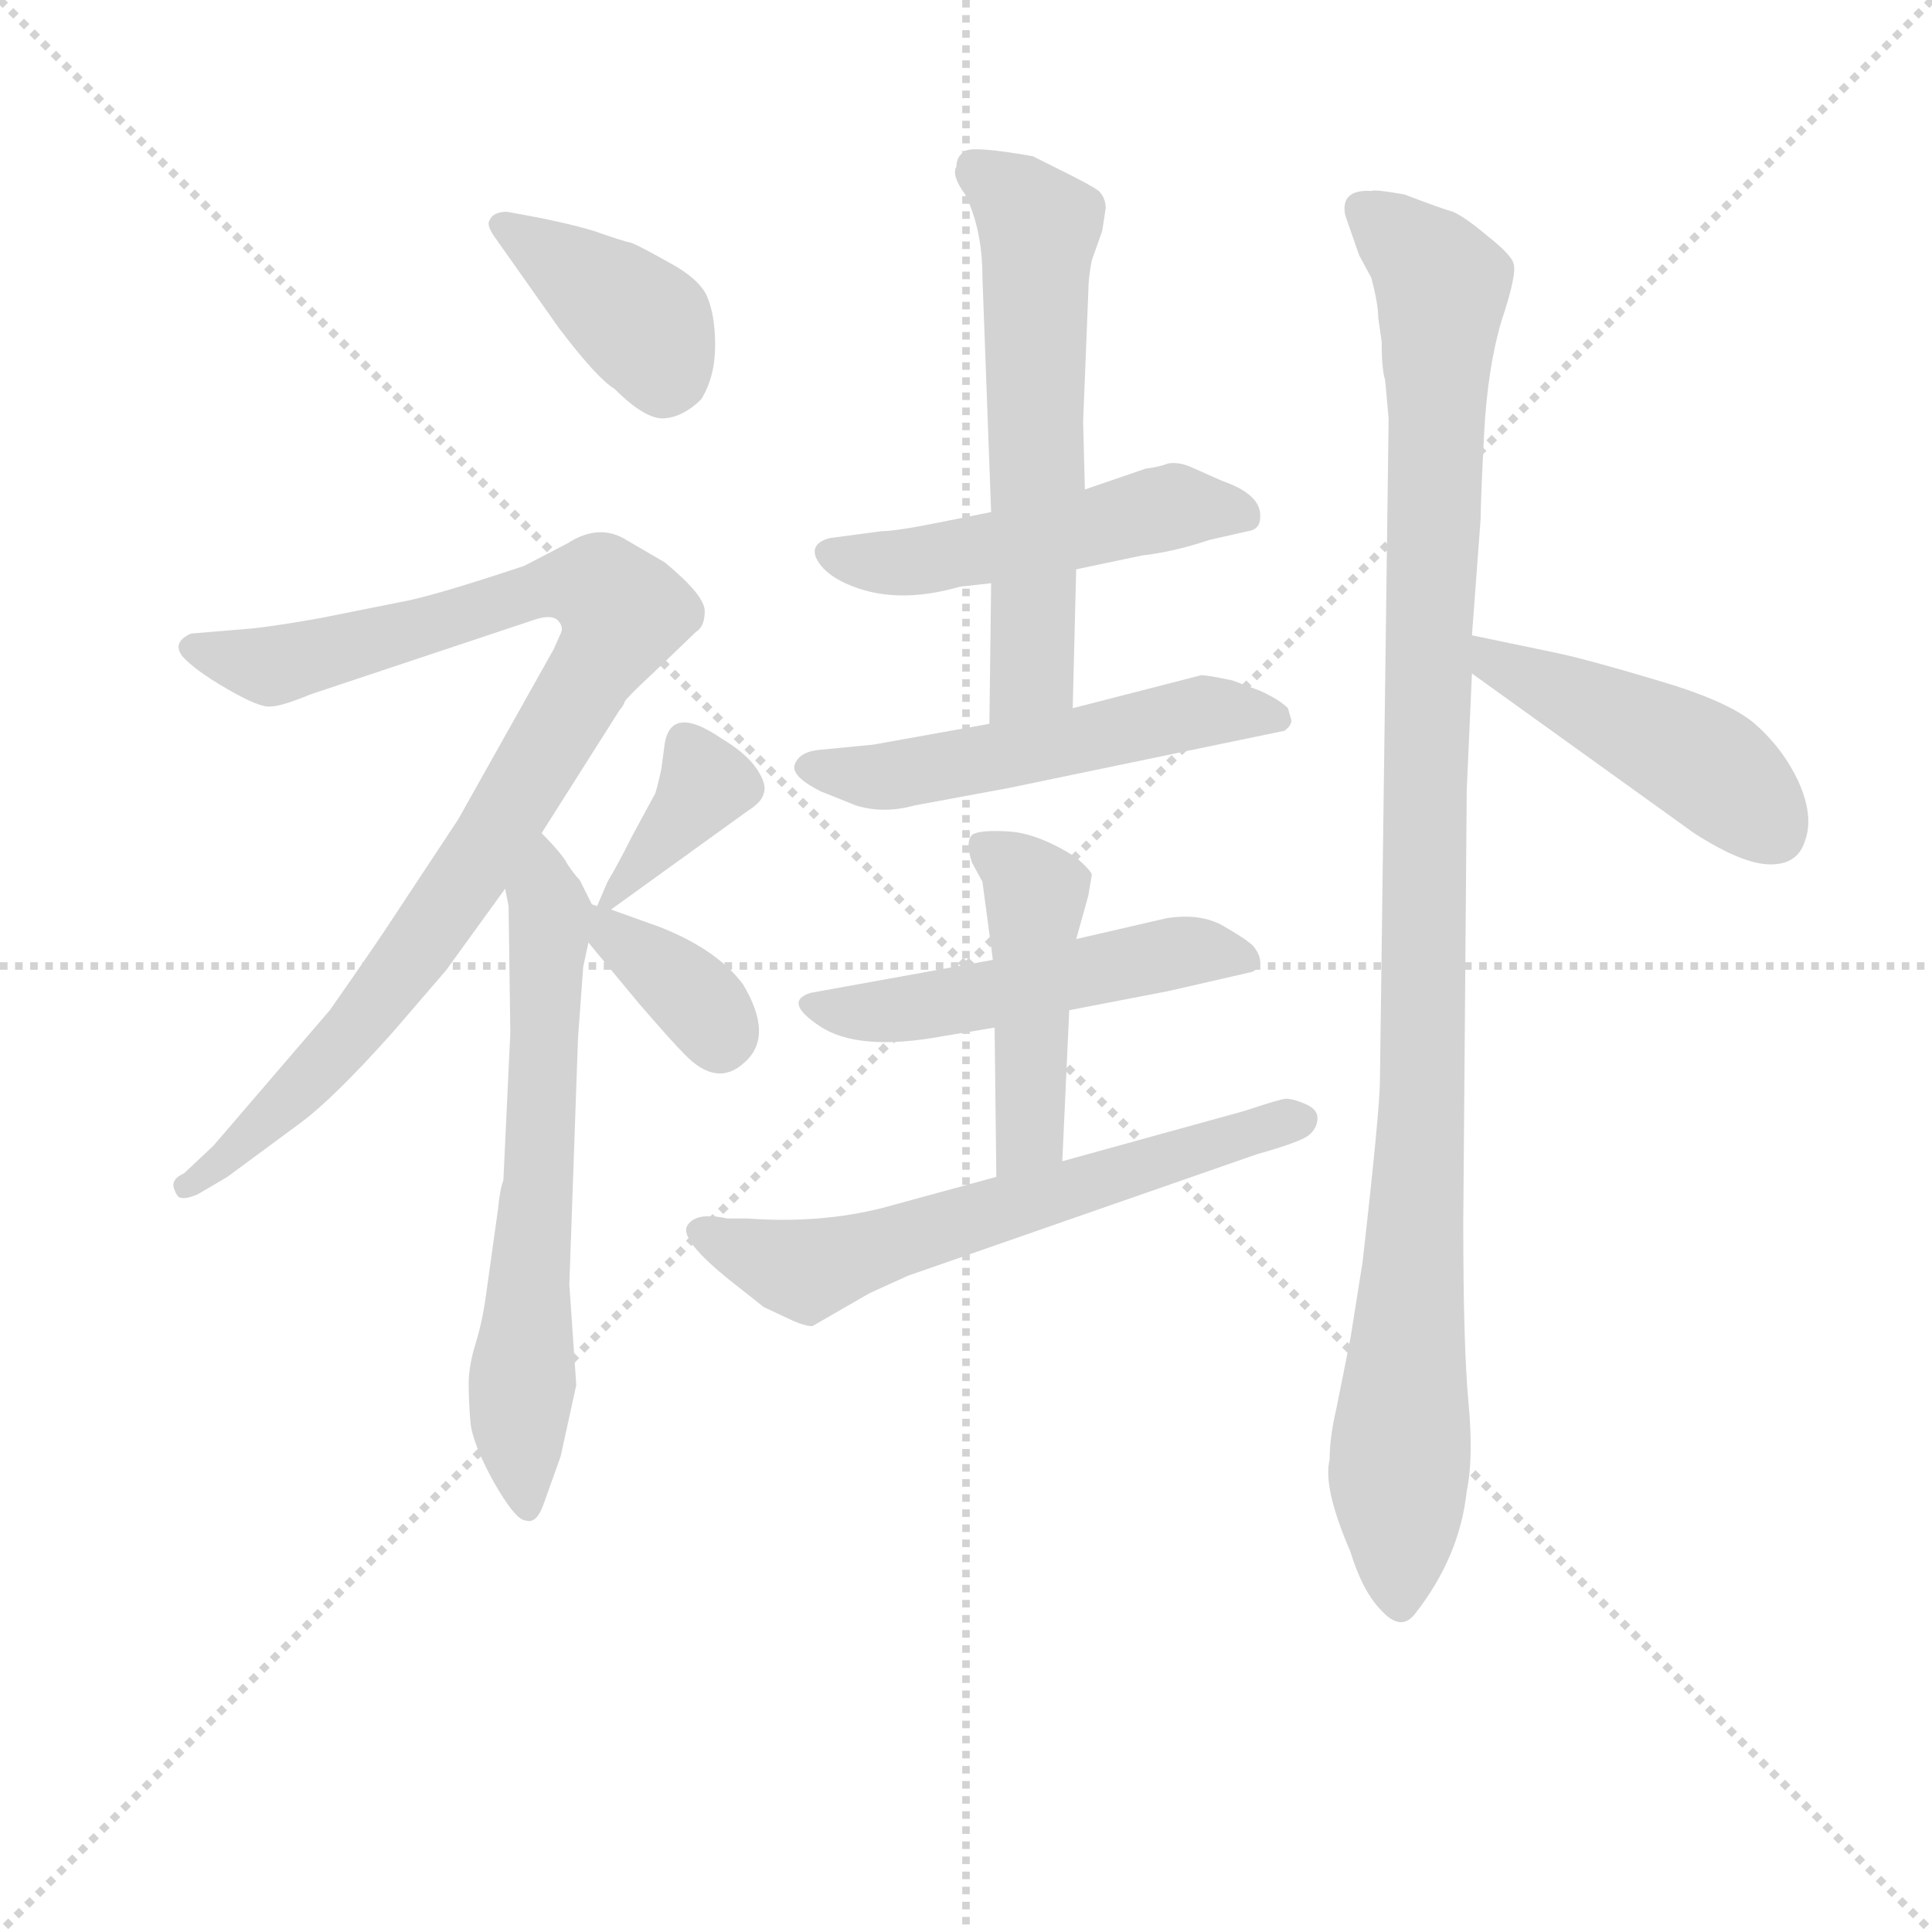 <svg version="1.1" viewBox="0 0 1024 1024" xmlns="http://www.w3.org/2000/svg">
  <g stroke="lightgray" stroke-dasharray="1,1" stroke-width="1" transform="scale(4, 4)">
    <line x1="0" y1="0" x2="256" y2="256"></line>
    <line x1="256" y1="0" x2="0" y2="256"></line>
    <line x1="128" y1="0" x2="128" y2="256"></line>
    <line x1="0" y1="128" x2="256" y2="128"></line>
  </g>
<g transform="scale(0.92, -0.92) translate(60, -900)">
   <style type="text/css">
    @keyframes keyframes0 {
      from {
       stroke: blue;
       stroke-dashoffset: 390;
       stroke-width: 128;
       }
       56% {
       animation-timing-function: step-end;
       stroke: blue;
       stroke-dashoffset: 0;
       stroke-width: 128;
       }
       to {
       stroke: black;
       stroke-width: 1024;
       }
       }
       #make-me-a-hanzi-animation-0 {
         animation: keyframes0 0.567s both;
         animation-delay: 0s;
         animation-timing-function: linear;
       }
    @keyframes keyframes1 {
      from {
       stroke: blue;
       stroke-dashoffset: 934;
       stroke-width: 128;
       }
       75% {
       animation-timing-function: step-end;
       stroke: blue;
       stroke-dashoffset: 0;
       stroke-width: 128;
       }
       to {
       stroke: black;
       stroke-width: 1024;
       }
       }
       #make-me-a-hanzi-animation-1 {
         animation: keyframes1 1.01s both;
         animation-delay: 0.567s;
         animation-timing-function: linear;
       }
    @keyframes keyframes2 {
      from {
       stroke: blue;
       stroke-dashoffset: 635;
       stroke-width: 128;
       }
       67% {
       animation-timing-function: step-end;
       stroke: blue;
       stroke-dashoffset: 0;
       stroke-width: 128;
       }
       to {
       stroke: black;
       stroke-width: 1024;
       }
       }
       #make-me-a-hanzi-animation-2 {
         animation: keyframes2 0.767s both;
         animation-delay: 1.577s;
         animation-timing-function: linear;
       }
    @keyframes keyframes3 {
      from {
       stroke: blue;
       stroke-dashoffset: 368;
       stroke-width: 128;
       }
       55% {
       animation-timing-function: step-end;
       stroke: blue;
       stroke-dashoffset: 0;
       stroke-width: 128;
       }
       to {
       stroke: black;
       stroke-width: 1024;
       }
       }
       #make-me-a-hanzi-animation-3 {
         animation: keyframes3 0.549s both;
         animation-delay: 2.344s;
         animation-timing-function: linear;
       }
    @keyframes keyframes4 {
      from {
       stroke: blue;
       stroke-dashoffset: 360;
       stroke-width: 128;
       }
       54% {
       animation-timing-function: step-end;
       stroke: blue;
       stroke-dashoffset: 0;
       stroke-width: 128;
       }
       to {
       stroke: black;
       stroke-width: 1024;
       }
       }
       #make-me-a-hanzi-animation-4 {
         animation: keyframes4 0.543s both;
         animation-delay: 2.894s;
         animation-timing-function: linear;
       }
    @keyframes keyframes5 {
      from {
       stroke: blue;
       stroke-dashoffset: 495;
       stroke-width: 128;
       }
       62% {
       animation-timing-function: step-end;
       stroke: blue;
       stroke-dashoffset: 0;
       stroke-width: 128;
       }
       to {
       stroke: black;
       stroke-width: 1024;
       }
       }
       #make-me-a-hanzi-animation-5 {
         animation: keyframes5 0.653s both;
         animation-delay: 3.437s;
         animation-timing-function: linear;
       }
    @keyframes keyframes6 {
      from {
       stroke: blue;
       stroke-dashoffset: 594;
       stroke-width: 128;
       }
       66% {
       animation-timing-function: step-end;
       stroke: blue;
       stroke-dashoffset: 0;
       stroke-width: 128;
       }
       to {
       stroke: black;
       stroke-width: 1024;
       }
       }
       #make-me-a-hanzi-animation-6 {
         animation: keyframes6 0.733s both;
         animation-delay: 4.09s;
         animation-timing-function: linear;
       }
    @keyframes keyframes7 {
      from {
       stroke: blue;
       stroke-dashoffset: 529;
       stroke-width: 128;
       }
       63% {
       animation-timing-function: step-end;
       stroke: blue;
       stroke-dashoffset: 0;
       stroke-width: 128;
       }
       to {
       stroke: black;
       stroke-width: 1024;
       }
       }
       #make-me-a-hanzi-animation-7 {
         animation: keyframes7 0.681s both;
         animation-delay: 4.823s;
         animation-timing-function: linear;
       }
    @keyframes keyframes8 {
      from {
       stroke: blue;
       stroke-dashoffset: 508;
       stroke-width: 128;
       }
       62% {
       animation-timing-function: step-end;
       stroke: blue;
       stroke-dashoffset: 0;
       stroke-width: 128;
       }
       to {
       stroke: black;
       stroke-width: 1024;
       }
       }
       #make-me-a-hanzi-animation-8 {
         animation: keyframes8 0.663s both;
         animation-delay: 5.503s;
         animation-timing-function: linear;
       }
    @keyframes keyframes9 {
      from {
       stroke: blue;
       stroke-dashoffset: 459;
       stroke-width: 128;
       }
       60% {
       animation-timing-function: step-end;
       stroke: blue;
       stroke-dashoffset: 0;
       stroke-width: 128;
       }
       to {
       stroke: black;
       stroke-width: 1024;
       }
       }
       #make-me-a-hanzi-animation-9 {
         animation: keyframes9 0.624s both;
         animation-delay: 6.167s;
         animation-timing-function: linear;
       }
    @keyframes keyframes10 {
      from {
       stroke: blue;
       stroke-dashoffset: 619;
       stroke-width: 128;
       }
       67% {
       animation-timing-function: step-end;
       stroke: blue;
       stroke-dashoffset: 0;
       stroke-width: 128;
       }
       to {
       stroke: black;
       stroke-width: 1024;
       }
       }
       #make-me-a-hanzi-animation-10 {
         animation: keyframes10 0.754s both;
         animation-delay: 6.79s;
         animation-timing-function: linear;
       }
    @keyframes keyframes11 {
      from {
       stroke: blue;
       stroke-dashoffset: 1078;
       stroke-width: 128;
       }
       78% {
       animation-timing-function: step-end;
       stroke: blue;
       stroke-dashoffset: 0;
       stroke-width: 128;
       }
       to {
       stroke: black;
       stroke-width: 1024;
       }
       }
       #make-me-a-hanzi-animation-11 {
         animation: keyframes11 1.127s both;
         animation-delay: 7.544s;
         animation-timing-function: linear;
       }
    @keyframes keyframes12 {
      from {
       stroke: blue;
       stroke-dashoffset: 460;
       stroke-width: 128;
       }
       60% {
       animation-timing-function: step-end;
       stroke: blue;
       stroke-dashoffset: 0;
       stroke-width: 128;
       }
       to {
       stroke: black;
       stroke-width: 1024;
       }
       }
       #make-me-a-hanzi-animation-12 {
         animation: keyframes12 0.624s both;
         animation-delay: 8.671s;
         animation-timing-function: linear;
       }
</style>
<path d="M 243.0 776.0 L 232.0 778.0 Q 224.0 778.0 222.0 773.0 Q 220.0 770.0 226.0 762.0 L 262.0 711.0 Q 284.0 682.0 294.0 676.0 Q 312.0 658.0 323.0 659.0 Q 334.0 660.0 344.0 670.0 Q 352.0 683.0 352.0 701.0 Q 352.0 719.0 347.0 730.0 Q 342.0 740.0 325.0 749.0 Q 309.0 758.0 304.0 760.0 Q 299.0 761.0 282.0 767.0 Q 265.0 772.0 243.0 776.0 Z" fill="lightgray"></path> 
<path d="M 252.0 420.0 L 297.0 491.0 Q 299.0 493.0 300.0 496.0 Q 302.0 499.0 316.0 512.0 L 341.0 536.0 Q 346.0 539.0 346.0 548.0 Q 346.0 557.0 323.0 576.0 L 299.0 590.0 Q 284.0 598.0 267.0 587.0 L 242.0 574.0 Q 188.0 556.0 170.0 553.0 L 125.0 544.0 Q 103.0 540.0 86.0 538.0 L 50.0 535.0 Q 39.0 530.0 45.0 522.0 Q 52.0 514.0 71.0 503.0 Q 90.0 492.0 96.0 493.0 Q 102.0 493.0 119.0 500.0 L 248.0 543.0 Q 257.0 546.0 261.0 543.0 Q 265.0 539.0 263.0 535.0 L 259.0 526.0 L 204.0 428.0 L 167.0 372.0 Q 158.0 358.0 130.0 318.0 L 63.0 240.0 L 46.0 224.0 Q 39.0 221.0 40.0 216.0 Q 42.0 210.0 44.0 210.0 Q 47.0 209.0 54.0 212.0 L 71.0 222.0 L 113.0 253.0 Q 132.0 267.0 166.0 305.0 L 197.0 341.0 L 231.0 388.0 L 252.0 420.0 Z" fill="lightgray"></path> 
<path d="M 227.0 204.0 L 220.0 154.0 Q 218.0 139.0 214.0 126.0 Q 210.0 113.0 210.0 103.0 Q 210.0 93.0 211.0 81.0 Q 212.0 69.0 224.0 47.0 Q 237.0 24.0 243.0 24.0 Q 249.0 22.0 253.0 33.0 L 263.0 61.0 L 272.0 102.0 L 268.0 160.0 L 273.0 302.0 L 276.0 343.0 L 279.0 357.0 C 283.0 375.0 283.0 375.0 281.0 379.0 L 274.0 393.0 Q 271.0 396.0 267.0 402.0 Q 264.0 408.0 252.0 420.0 C 231.0 442.0 226.0 418.0 231.0 388.0 L 233.0 378.0 L 234.0 305.0 L 230.0 220.0 Q 228.0 215.0 227.0 204.0 Z" fill="lightgray"></path> 
<path d="M 292.0 376.0 L 371.0 433.0 Q 379.0 438.0 380.0 443.0 Q 382.0 448.0 376.0 457.0 Q 370.0 466.0 355.0 475.0 Q 327.0 494.0 323.0 472.0 L 321.0 457.0 Q 318.0 443.0 317.0 442.0 L 304.0 418.0 Q 296.0 402.0 290.0 392.0 L 284.0 378.0 C 279.0 367.0 279.0 367.0 292.0 376.0 Z" fill="lightgray"></path> 
<path d="M 279.0 357.0 L 308.0 322.0 Q 327.0 300.0 334.0 293.0 Q 353.0 273.0 369.0 288.0 Q 386.0 303.0 368.0 333.0 Q 353.0 353.0 320.0 366.0 L 292.0 376.0 L 284.0 378.0 L 281.0 379.0 C 254.0 387.0 260.0 380.0 279.0 357.0 Z" fill="lightgray"></path> 
<path d="M 560.0 572.0 L 598.0 580.0 Q 616.0 582.0 637.0 589.0 L 659.0 594.0 Q 666.0 595.0 666.0 602.0 Q 667.0 615.0 644.0 623.0 L 626.0 631.0 Q 619.0 634.0 613.0 633.0 Q 608.0 631.0 600.0 630.0 L 565.0 618.0 L 511.0 605.0 L 486.0 600.0 Q 457.0 594.0 448.0 594.0 L 418.0 590.0 Q 407.0 587.0 410.0 579.0 Q 414.0 570.0 427.0 564.0 Q 455.0 551.0 493.0 562.0 L 511.0 564.0 L 560.0 572.0 Z" fill="lightgray"></path> 
<path d="M 558.0 492.0 L 560.0 572.0 L 565.0 618.0 L 564.0 657.0 L 567.0 732.0 Q 567.0 740.0 569.0 750.0 L 575.0 767.0 L 577.0 780.0 Q 577.0 786.0 573.0 790.0 Q 569.0 793.0 555.0 800.0 L 535.0 810.0 Q 501.0 816.0 496.0 813.0 Q 491.0 810.0 491.0 804.0 Q 488.0 799.0 496.0 788.0 Q 506.0 768.0 506.0 740.0 L 511.0 605.0 L 511.0 564.0 L 510.0 483.0 C 510.0 453.0 557.0 462.0 558.0 492.0 Z" fill="lightgray"></path> 
<path d="M 684.0 485.0 L 682.0 492.0 Q 677.0 497.0 666.0 502.0 L 650.0 508.0 Q 636.0 511.0 632.0 511.0 L 558.0 492.0 L 510.0 483.0 L 443.0 471.0 L 412.0 468.0 Q 401.0 467.0 398.0 460.0 Q 395.0 453.0 413.0 444.0 L 433.0 436.0 Q 449.0 431.0 467.0 436.0 L 521.0 446.0 L 680.0 479.0 Q 684.0 482.0 684.0 485.0 Z" fill="lightgray"></path> 
<path d="M 556.0 318.0 L 613.0 329.0 L 661.0 340.0 Q 666.0 342.0 666.0 346.0 Q 666.0 350.0 662.0 355.0 Q 658.0 359.0 644.0 367.0 Q 631.0 374.0 612.0 371.0 L 560.0 359.0 L 512.0 347.0 L 407.0 328.0 Q 391.0 323.0 412.0 309.0 Q 434.0 294.0 483.0 303.0 L 513.0 308.0 L 556.0 318.0 Z" fill="lightgray"></path> 
<path d="M 552.0 231.0 L 556.0 318.0 L 560.0 359.0 L 567.0 384.0 L 569.0 396.0 Q 569.0 398.0 560.0 406.0 Q 538.0 420.0 521.0 421.0 Q 504.0 422.0 500.0 419.0 Q 496.0 415.0 500.0 403.0 L 506.0 392.0 L 512.0 347.0 L 513.0 308.0 L 514.0 222.0 C 514.0 192.0 551.0 201.0 552.0 231.0 Z" fill="lightgray"></path> 
<path d="M 371.0 198.0 L 359.0 198.0 Q 341.0 202.0 336.0 194.0 Q 331.0 186.0 361.0 162.0 L 380.0 147.0 L 397.0 139.0 Q 404.0 136.0 408.0 136.0 L 441.0 155.0 L 463.0 165.0 L 664.0 235.0 Q 689.0 242.0 694.0 246.0 Q 699.0 250.0 699.0 256.0 Q 699.0 261.0 692.0 264.0 Q 685.0 267.0 681.0 267.0 Q 678.0 267.0 657.0 260.0 L 552.0 231.0 L 514.0 222.0 L 448.0 204.0 Q 412.0 195.0 371.0 198.0 Z" fill="lightgray"></path> 
<path d="M 734.0 717.0 L 736.0 703.0 Q 736.0 687.0 738.0 681.0 L 740.0 659.0 L 735.0 278.0 Q 735.0 261.0 725.0 173.0 L 718.0 129.0 L 710.0 89.0 Q 706.0 72.0 706.0 59.0 Q 702.0 43.0 718.0 6.0 Q 725.0 -17.0 736.0 -28.0 Q 747.0 -40.0 755.0 -30.0 Q 781.0 3.0 785.0 41.0 Q 789.0 60.0 786.0 92.0 Q 783.0 124.0 783.0 196.0 L 785.0 445.0 L 788.0 512.0 L 788.0 534.0 L 793.0 601.0 Q 793.0 611.0 795.0 650.0 Q 797.0 688.0 805.0 715.0 Q 814.0 742.0 812.0 748.0 Q 811.0 753.0 797.0 764.0 Q 784.0 775.0 777.0 778.0 Q 770.0 780.0 749.0 788.0 Q 732.0 791.0 730.0 790.0 Q 712.0 791.0 715.0 776.0 L 723.0 753.0 L 730.0 740.0 Q 734.0 725.0 734.0 717.0 Z" fill="lightgray"></path> 
<path d="M 788.0 512.0 L 916.0 420.0 Q 944.0 402.0 960.0 402.0 Q 976.0 402.0 980.0 416.0 Q 985.0 430.0 976.0 450.0 Q 967.0 469.0 951.0 483.0 Q 936.0 496.0 895.0 508.0 Q 855.0 520.0 836.0 524.0 L 788.0 534.0 C 759.0 540.0 764.0 530.0 788.0 512.0 Z" fill="lightgray"></path> 
      <clipPath id="make-me-a-hanzi-clip-0">
      <path d="M 243.0 776.0 L 232.0 778.0 Q 224.0 778.0 222.0 773.0 Q 220.0 770.0 226.0 762.0 L 262.0 711.0 Q 284.0 682.0 294.0 676.0 Q 312.0 658.0 323.0 659.0 Q 334.0 660.0 344.0 670.0 Q 352.0 683.0 352.0 701.0 Q 352.0 719.0 347.0 730.0 Q 342.0 740.0 325.0 749.0 Q 309.0 758.0 304.0 760.0 Q 299.0 761.0 282.0 767.0 Q 265.0 772.0 243.0 776.0 Z" fill="lightgray"></path>
      </clipPath>
      <path clip-path="url(#make-me-a-hanzi-clip-0)" d="M 230.0 770.0 L 309.0 714.0 L 323.0 680.0 " fill="none" id="make-me-a-hanzi-animation-0" stroke-dasharray="262 524" stroke-linecap="round"></path>

      <clipPath id="make-me-a-hanzi-clip-1">
      <path d="M 252.0 420.0 L 297.0 491.0 Q 299.0 493.0 300.0 496.0 Q 302.0 499.0 316.0 512.0 L 341.0 536.0 Q 346.0 539.0 346.0 548.0 Q 346.0 557.0 323.0 576.0 L 299.0 590.0 Q 284.0 598.0 267.0 587.0 L 242.0 574.0 Q 188.0 556.0 170.0 553.0 L 125.0 544.0 Q 103.0 540.0 86.0 538.0 L 50.0 535.0 Q 39.0 530.0 45.0 522.0 Q 52.0 514.0 71.0 503.0 Q 90.0 492.0 96.0 493.0 Q 102.0 493.0 119.0 500.0 L 248.0 543.0 Q 257.0 546.0 261.0 543.0 Q 265.0 539.0 263.0 535.0 L 259.0 526.0 L 204.0 428.0 L 167.0 372.0 Q 158.0 358.0 130.0 318.0 L 63.0 240.0 L 46.0 224.0 Q 39.0 221.0 40.0 216.0 Q 42.0 210.0 44.0 210.0 Q 47.0 209.0 54.0 212.0 L 71.0 222.0 L 113.0 253.0 Q 132.0 267.0 166.0 305.0 L 197.0 341.0 L 231.0 388.0 L 252.0 420.0 Z" fill="lightgray"></path>
      </clipPath>
      <path clip-path="url(#make-me-a-hanzi-clip-1)" d="M 54.0 526.0 L 96.0 516.0 L 271.0 564.0 L 285.0 562.0 L 299.0 547.0 L 237.0 438.0 L 177.0 348.0 L 125.0 285.0 L 47.0 217.0 " fill="none" id="make-me-a-hanzi-animation-1" stroke-dasharray="806 1612" stroke-linecap="round"></path>

      <clipPath id="make-me-a-hanzi-clip-2">
      <path d="M 227.0 204.0 L 220.0 154.0 Q 218.0 139.0 214.0 126.0 Q 210.0 113.0 210.0 103.0 Q 210.0 93.0 211.0 81.0 Q 212.0 69.0 224.0 47.0 Q 237.0 24.0 243.0 24.0 Q 249.0 22.0 253.0 33.0 L 263.0 61.0 L 272.0 102.0 L 268.0 160.0 L 273.0 302.0 L 276.0 343.0 L 279.0 357.0 C 283.0 375.0 283.0 375.0 281.0 379.0 L 274.0 393.0 Q 271.0 396.0 267.0 402.0 Q 264.0 408.0 252.0 420.0 C 231.0 442.0 226.0 418.0 231.0 388.0 L 233.0 378.0 L 234.0 305.0 L 230.0 220.0 Q 228.0 215.0 227.0 204.0 Z" fill="lightgray"></path>
      </clipPath>
      <path clip-path="url(#make-me-a-hanzi-clip-2)" d="M 253.0 411.0 L 253.0 263.0 L 239.0 82.0 L 244.0 33.0 " fill="none" id="make-me-a-hanzi-animation-2" stroke-dasharray="507 1014" stroke-linecap="round"></path>

      <clipPath id="make-me-a-hanzi-clip-3">
      <path d="M 292.0 376.0 L 371.0 433.0 Q 379.0 438.0 380.0 443.0 Q 382.0 448.0 376.0 457.0 Q 370.0 466.0 355.0 475.0 Q 327.0 494.0 323.0 472.0 L 321.0 457.0 Q 318.0 443.0 317.0 442.0 L 304.0 418.0 Q 296.0 402.0 290.0 392.0 L 284.0 378.0 C 279.0 367.0 279.0 367.0 292.0 376.0 Z" fill="lightgray"></path>
      </clipPath>
      <path clip-path="url(#make-me-a-hanzi-clip-3)" d="M 335.0 472.0 L 347.0 449.0 L 290.0 384.0 " fill="none" id="make-me-a-hanzi-animation-3" stroke-dasharray="240 480" stroke-linecap="round"></path>

      <clipPath id="make-me-a-hanzi-clip-4">
      <path d="M 279.0 357.0 L 308.0 322.0 Q 327.0 300.0 334.0 293.0 Q 353.0 273.0 369.0 288.0 Q 386.0 303.0 368.0 333.0 Q 353.0 353.0 320.0 366.0 L 292.0 376.0 L 284.0 378.0 L 281.0 379.0 C 254.0 387.0 260.0 380.0 279.0 357.0 Z" fill="lightgray"></path>
      </clipPath>
      <path clip-path="url(#make-me-a-hanzi-clip-4)" d="M 281.0 373.0 L 330.0 335.0 L 355.0 301.0 " fill="none" id="make-me-a-hanzi-animation-4" stroke-dasharray="232 464" stroke-linecap="round"></path>

      <clipPath id="make-me-a-hanzi-clip-5">
      <path d="M 560.0 572.0 L 598.0 580.0 Q 616.0 582.0 637.0 589.0 L 659.0 594.0 Q 666.0 595.0 666.0 602.0 Q 667.0 615.0 644.0 623.0 L 626.0 631.0 Q 619.0 634.0 613.0 633.0 Q 608.0 631.0 600.0 630.0 L 565.0 618.0 L 511.0 605.0 L 486.0 600.0 Q 457.0 594.0 448.0 594.0 L 418.0 590.0 Q 407.0 587.0 410.0 579.0 Q 414.0 570.0 427.0 564.0 Q 455.0 551.0 493.0 562.0 L 511.0 564.0 L 560.0 572.0 Z" fill="lightgray"></path>
      </clipPath>
      <path clip-path="url(#make-me-a-hanzi-clip-5)" d="M 420.0 580.0 L 458.0 575.0 L 616.0 608.0 L 655.0 604.0 " fill="none" id="make-me-a-hanzi-animation-5" stroke-dasharray="367 734" stroke-linecap="round"></path>

      <clipPath id="make-me-a-hanzi-clip-6">
      <path d="M 558.0 492.0 L 560.0 572.0 L 565.0 618.0 L 564.0 657.0 L 567.0 732.0 Q 567.0 740.0 569.0 750.0 L 575.0 767.0 L 577.0 780.0 Q 577.0 786.0 573.0 790.0 Q 569.0 793.0 555.0 800.0 L 535.0 810.0 Q 501.0 816.0 496.0 813.0 Q 491.0 810.0 491.0 804.0 Q 488.0 799.0 496.0 788.0 Q 506.0 768.0 506.0 740.0 L 511.0 605.0 L 511.0 564.0 L 510.0 483.0 C 510.0 453.0 557.0 462.0 558.0 492.0 Z" fill="lightgray"></path>
      </clipPath>
      <path clip-path="url(#make-me-a-hanzi-clip-6)" d="M 501.0 805.0 L 528.0 783.0 L 538.0 765.0 L 535.0 512.0 L 515.0 490.0 " fill="none" id="make-me-a-hanzi-animation-6" stroke-dasharray="466 932" stroke-linecap="round"></path>

      <clipPath id="make-me-a-hanzi-clip-7">
      <path d="M 684.0 485.0 L 682.0 492.0 Q 677.0 497.0 666.0 502.0 L 650.0 508.0 Q 636.0 511.0 632.0 511.0 L 558.0 492.0 L 510.0 483.0 L 443.0 471.0 L 412.0 468.0 Q 401.0 467.0 398.0 460.0 Q 395.0 453.0 413.0 444.0 L 433.0 436.0 Q 449.0 431.0 467.0 436.0 L 521.0 446.0 L 680.0 479.0 Q 684.0 482.0 684.0 485.0 Z" fill="lightgray"></path>
      </clipPath>
      <path clip-path="url(#make-me-a-hanzi-clip-7)" d="M 406.0 458.0 L 442.0 452.0 L 630.0 490.0 L 675.0 486.0 " fill="none" id="make-me-a-hanzi-animation-7" stroke-dasharray="401 802" stroke-linecap="round"></path>

      <clipPath id="make-me-a-hanzi-clip-8">
      <path d="M 556.0 318.0 L 613.0 329.0 L 661.0 340.0 Q 666.0 342.0 666.0 346.0 Q 666.0 350.0 662.0 355.0 Q 658.0 359.0 644.0 367.0 Q 631.0 374.0 612.0 371.0 L 560.0 359.0 L 512.0 347.0 L 407.0 328.0 Q 391.0 323.0 412.0 309.0 Q 434.0 294.0 483.0 303.0 L 513.0 308.0 L 556.0 318.0 Z" fill="lightgray"></path>
      </clipPath>
      <path clip-path="url(#make-me-a-hanzi-clip-8)" d="M 410.0 319.0 L 471.0 319.0 L 619.0 352.0 L 658.0 348.0 " fill="none" id="make-me-a-hanzi-animation-8" stroke-dasharray="380 760" stroke-linecap="round"></path>

      <clipPath id="make-me-a-hanzi-clip-9">
      <path d="M 552.0 231.0 L 556.0 318.0 L 560.0 359.0 L 567.0 384.0 L 569.0 396.0 Q 569.0 398.0 560.0 406.0 Q 538.0 420.0 521.0 421.0 Q 504.0 422.0 500.0 419.0 Q 496.0 415.0 500.0 403.0 L 506.0 392.0 L 512.0 347.0 L 513.0 308.0 L 514.0 222.0 C 514.0 192.0 551.0 201.0 552.0 231.0 Z" fill="lightgray"></path>
      </clipPath>
      <path clip-path="url(#make-me-a-hanzi-clip-9)" d="M 505.0 414.0 L 537.0 385.0 L 534.0 254.0 L 519.0 229.0 " fill="none" id="make-me-a-hanzi-animation-9" stroke-dasharray="331 662" stroke-linecap="round"></path>

      <clipPath id="make-me-a-hanzi-clip-10">
      <path d="M 371.0 198.0 L 359.0 198.0 Q 341.0 202.0 336.0 194.0 Q 331.0 186.0 361.0 162.0 L 380.0 147.0 L 397.0 139.0 Q 404.0 136.0 408.0 136.0 L 441.0 155.0 L 463.0 165.0 L 664.0 235.0 Q 689.0 242.0 694.0 246.0 Q 699.0 250.0 699.0 256.0 Q 699.0 261.0 692.0 264.0 Q 685.0 267.0 681.0 267.0 Q 678.0 267.0 657.0 260.0 L 552.0 231.0 L 514.0 222.0 L 448.0 204.0 Q 412.0 195.0 371.0 198.0 Z" fill="lightgray"></path>
      </clipPath>
      <path clip-path="url(#make-me-a-hanzi-clip-10)" d="M 343.0 191.0 L 404.0 168.0 L 689.0 255.0 " fill="none" id="make-me-a-hanzi-animation-10" stroke-dasharray="491 982" stroke-linecap="round"></path>

      <clipPath id="make-me-a-hanzi-clip-11">
      <path d="M 734.0 717.0 L 736.0 703.0 Q 736.0 687.0 738.0 681.0 L 740.0 659.0 L 735.0 278.0 Q 735.0 261.0 725.0 173.0 L 718.0 129.0 L 710.0 89.0 Q 706.0 72.0 706.0 59.0 Q 702.0 43.0 718.0 6.0 Q 725.0 -17.0 736.0 -28.0 Q 747.0 -40.0 755.0 -30.0 Q 781.0 3.0 785.0 41.0 Q 789.0 60.0 786.0 92.0 Q 783.0 124.0 783.0 196.0 L 785.0 445.0 L 788.0 512.0 L 788.0 534.0 L 793.0 601.0 Q 793.0 611.0 795.0 650.0 Q 797.0 688.0 805.0 715.0 Q 814.0 742.0 812.0 748.0 Q 811.0 753.0 797.0 764.0 Q 784.0 775.0 777.0 778.0 Q 770.0 780.0 749.0 788.0 Q 732.0 791.0 730.0 790.0 Q 712.0 791.0 715.0 776.0 L 723.0 753.0 L 730.0 740.0 Q 734.0 725.0 734.0 717.0 Z" fill="lightgray"></path>
      </clipPath>
      <path clip-path="url(#make-me-a-hanzi-clip-11)" d="M 726.0 780.0 L 771.0 734.0 L 746.0 -23.0 " fill="none" id="make-me-a-hanzi-animation-11" stroke-dasharray="950 1900" stroke-linecap="round"></path>

      <clipPath id="make-me-a-hanzi-clip-12">
      <path d="M 788.0 512.0 L 916.0 420.0 Q 944.0 402.0 960.0 402.0 Q 976.0 402.0 980.0 416.0 Q 985.0 430.0 976.0 450.0 Q 967.0 469.0 951.0 483.0 Q 936.0 496.0 895.0 508.0 Q 855.0 520.0 836.0 524.0 L 788.0 534.0 C 759.0 540.0 764.0 530.0 788.0 512.0 Z" fill="lightgray"></path>
      </clipPath>
      <path clip-path="url(#make-me-a-hanzi-clip-12)" d="M 793.0 529.0 L 803.0 517.0 L 920.0 461.0 L 962.0 420.0 " fill="none" id="make-me-a-hanzi-animation-12" stroke-dasharray="332 664" stroke-linecap="round"></path>

</g>
</svg>
